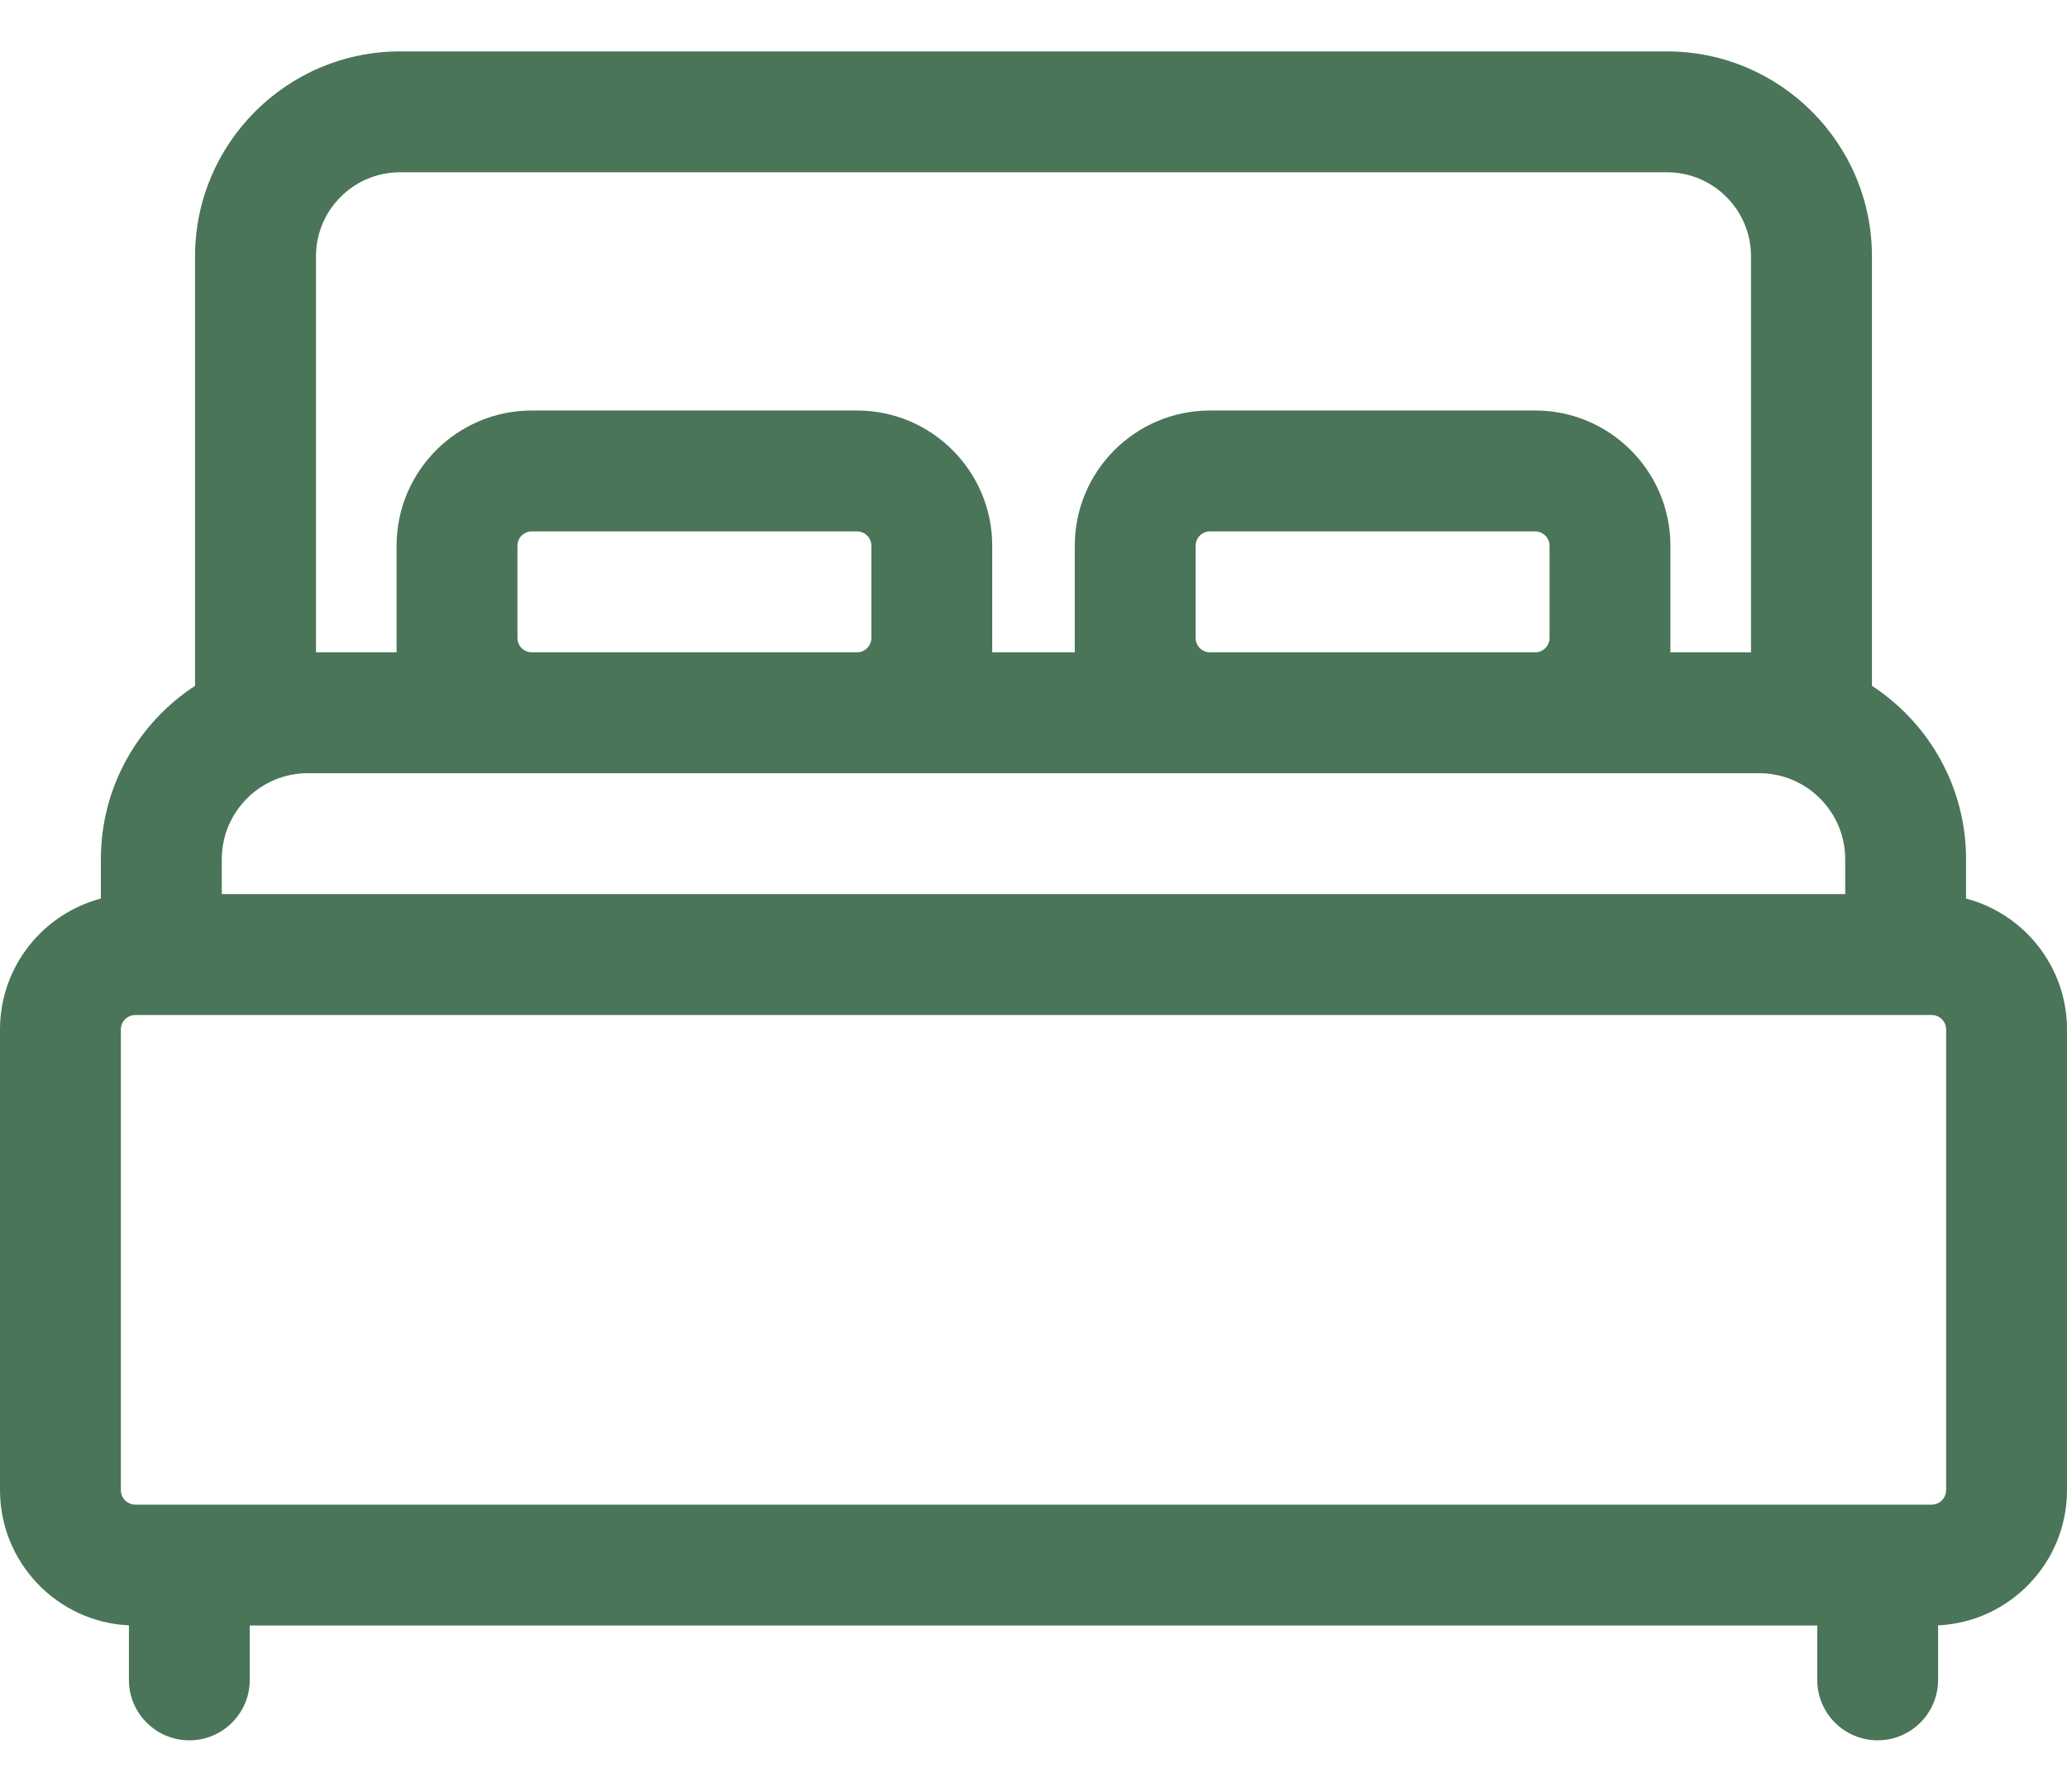 <svg width="30" height="26" viewBox="0 0 30 26" fill="none" xmlns="http://www.w3.org/2000/svg">
<path d="M28.535 13.039V12.468C28.535 11.415 27.991 10.488 27.169 9.952V3.719C27.169 2.08 25.834 0.746 24.195 0.746H5.805C4.166 0.746 2.831 2.08 2.831 3.719V9.952C2.009 10.488 1.464 11.415 1.464 12.468V13.039C0.623 13.261 0 14.028 0 14.939V21.624C0 22.676 0.831 23.537 1.871 23.586V24.377C1.871 24.861 2.264 25.254 2.748 25.254C3.232 25.254 3.625 24.861 3.625 24.377V23.588H26.375V24.377C26.375 24.861 26.767 25.254 27.252 25.254C27.736 25.254 28.129 24.861 28.129 24.377V23.586C29.169 23.537 30 22.676 30 21.624V14.939C30 14.028 29.377 13.261 28.535 13.039ZM4.586 3.719C4.586 3.047 5.133 2.5 5.805 2.5H24.195C24.867 2.5 25.414 3.047 25.414 3.719V9.466H24.244V7.919C24.244 6.837 23.364 5.957 22.282 5.957H17.561C16.479 5.957 15.599 6.837 15.599 7.919V9.466H14.401V7.919C14.401 6.837 13.521 5.957 12.438 5.957H7.718C6.636 5.957 5.756 6.837 5.756 7.919V9.466H4.586V3.719ZM22.49 7.919V9.257C22.49 9.372 22.396 9.466 22.282 9.466H17.561C17.447 9.466 17.353 9.372 17.353 9.257V7.919C17.353 7.805 17.447 7.711 17.561 7.711H22.282C22.396 7.711 22.49 7.805 22.49 7.919ZM12.647 7.919V9.257C12.647 9.372 12.553 9.466 12.438 9.466H7.718C7.603 9.466 7.51 9.372 7.51 9.257V7.919C7.51 7.805 7.604 7.711 7.718 7.711H12.438C12.553 7.711 12.647 7.805 12.647 7.919ZM3.219 12.468C3.219 11.78 3.779 11.22 4.467 11.22H25.533C26.221 11.22 26.781 11.78 26.781 12.468V12.974H3.219V12.468ZM28.245 21.624C28.245 21.74 28.151 21.834 28.036 21.834H1.964C1.849 21.834 1.754 21.74 1.754 21.624V14.939C1.754 14.823 1.849 14.729 1.964 14.729H28.036C28.151 14.729 28.246 14.823 28.246 14.939V21.624H28.245Z" fill="#4A7558"/>
</svg>